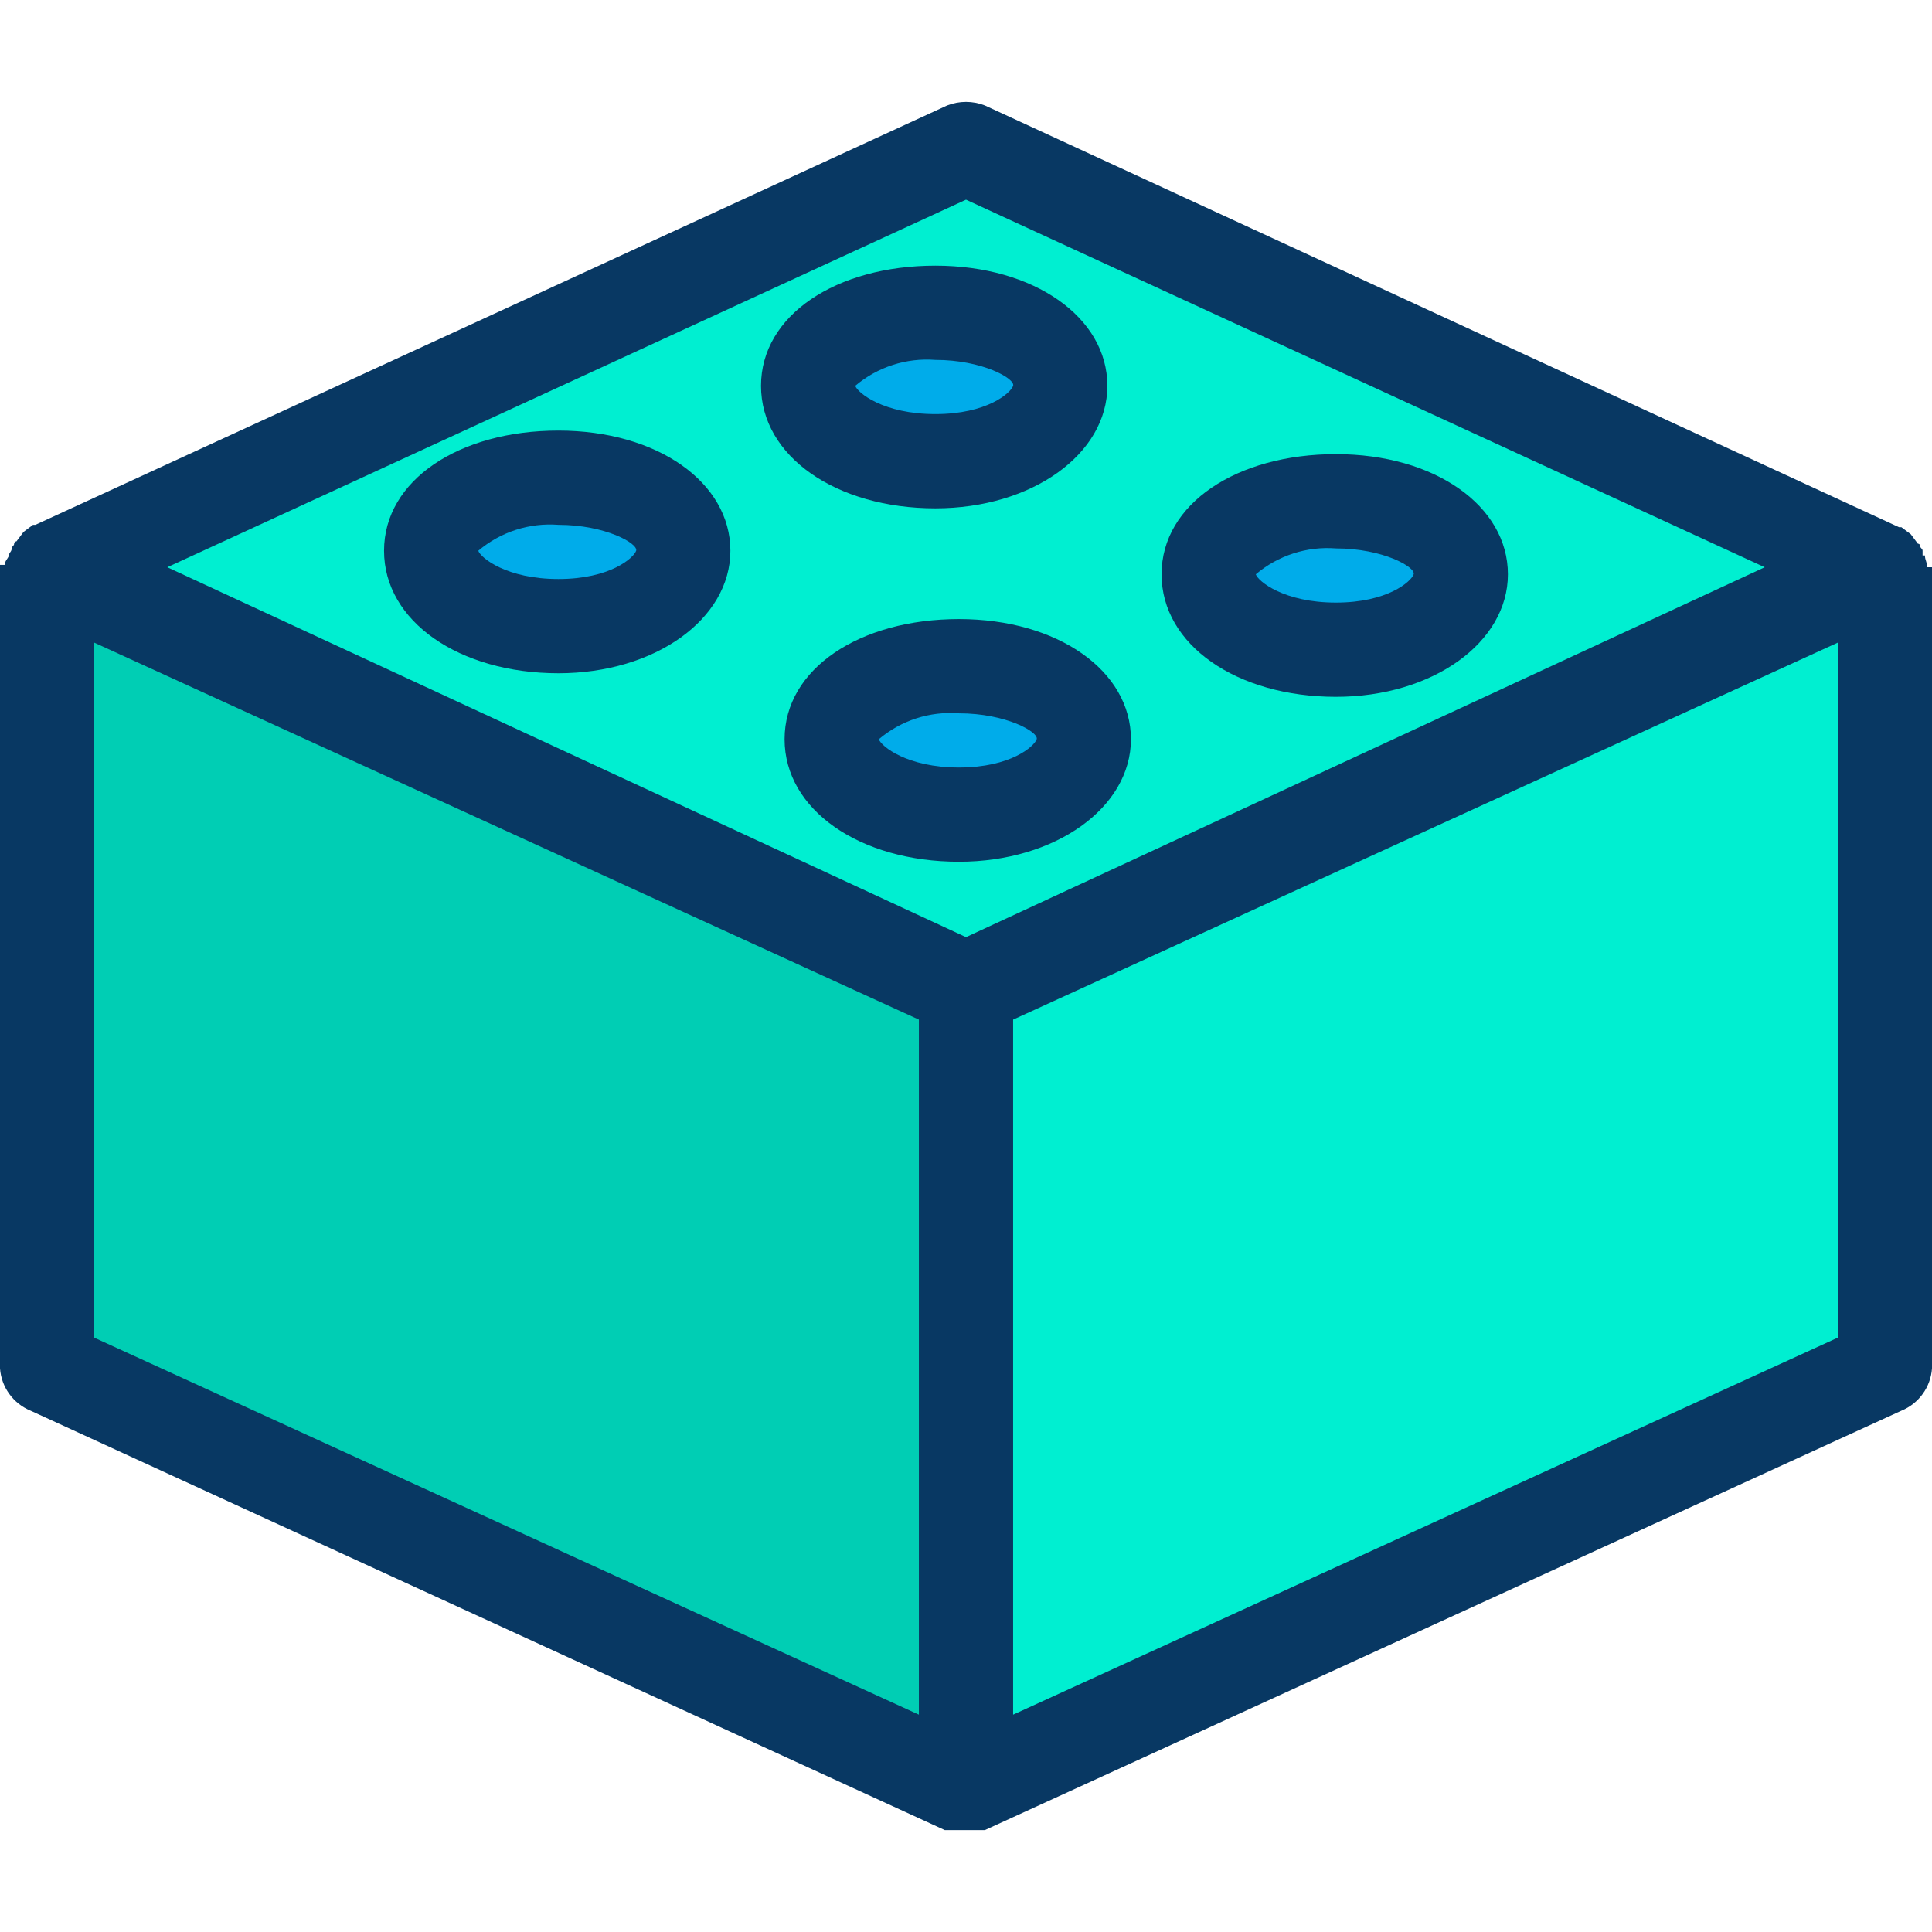 <?xml version="1.0" encoding="iso-8859-1"?>
<!-- Generator: Adobe Illustrator 19.0.0, SVG Export Plug-In . SVG Version: 6.00 Build 0)  -->
<svg version="1.1" id="Capa_1" xmlns="http://www.w3.org/2000/svg" xmlns:xlink="http://www.w3.org/1999/xlink" x="0px" y="0px"
	 viewBox="0 0 428.408 428.408" style="enable-background:new 0 0 428.408 428.408;" xml:space="preserve">
<g>
	<g>
		<g>
			<polygon style="fill:#00EFD1;" points="416.392,125.781 416.392,303.414 214.204,396.41 214.204,219.3 			"/>
			<path style="fill:#00EFD1;" d="M416.392,125.781L214.204,219.3L12.016,125.781l202.188-92.996L416.392,125.781z M323.918,127.349
				c0-8.882-12.539-16.196-27.69-16.196s-28.212,7.314-28.212,16.196s12.539,16.718,28.212,16.718S323.918,136.753,323.918,127.349z
				 M240.327,163.92c0-8.882-12.539-16.196-27.69-16.196s-28.212,7.314-28.212,16.196c0,8.882,12.539,16.718,28.212,16.718
				S240.327,173.324,240.327,163.92z M235.102,85.553c0-8.882-12.539-16.196-27.69-16.196c-15.151,0-28.212,7.314-28.212,16.196
				s12.539,16.718,28.212,16.718S235.102,94.957,235.102,85.553z M151.51,122.124c0-8.882-12.539-16.196-27.69-16.196
				s-28.212,7.314-28.212,16.196s12.539,16.718,28.212,16.718S151.51,131.528,151.51,122.124z"/>
		</g>
		<g>
			<path style="fill:#00ACEA;" d="M296.229,111.153c15.151,0,27.69,7.314,27.69,16.196c0,8.882-12.539,16.718-27.69,16.718
				s-28.212-7.314-28.212-16.718S280.555,111.153,296.229,111.153z"/>
			<path style="fill:#00ACEA;" d="M212.637,147.724c15.151,0,27.69,7.314,27.69,16.196c0,8.882-12.539,16.718-27.69,16.718
				s-28.212-7.314-28.212-16.718C184.424,154.516,196.963,147.724,212.637,147.724z"/>
			<path style="fill:#00ACEA;" d="M207.412,69.357c15.151,0,27.69,7.314,27.69,16.196s-12.539,16.718-27.69,16.718
				c-15.151,0-28.212-7.314-28.212-16.718S191.739,69.357,207.412,69.357z"/>
		</g>
		<polygon style="fill:#00CEB4;" points="214.204,219.3 214.204,396.41 12.016,303.414 12.016,125.781 		"/>
		<path style="fill:#00ACEA;" d="M123.82,105.928c15.151,0,27.69,7.314,27.69,16.196s-12.539,16.718-27.69,16.718
			s-28.212-7.314-28.212-16.718S108.147,105.928,123.82,105.928z"/>
	</g>
	<g>
		<path style="fill:#083863;" d="M427.363,125.781c0-1.045-0.522-1.567-0.522-2.612h-0.522v-1.045c0-0.522-0.522-0.522-0.522-1.045
			c0-0.289-0.234-0.522-0.522-0.522l-1.567-2.09l0,0l-2.09-1.567h-0.522l-202.71-93.518c-2.688-1.049-5.672-1.049-8.359,0
			L7.837,116.377H7.314l-2.09,1.567l0,0l-1.567,2.09c-0.289,0-0.522,0.234-0.522,0.522l0,0c0,0.522-0.522,0.522-0.522,1.045
			c-0.033,0.403-0.22,0.777-0.522,1.045l0,0c0,1.045-1.045,1.567-1.045,2.612H0v178.155c0.286,4.173,2.92,7.82,6.792,9.404
			l202.71,92.996h8.882l203.233-92.996c3.872-1.584,6.506-5.231,6.792-9.404V125.781H427.363z M214.204,44.279l177.11,81.502
			l-177.11,82.024l-177.11-82.024L214.204,44.279z M20.898,142.5l182.857,83.592v154.122L20.898,296.622V142.5z M224.653,380.214
			V226.091L407.51,142.5v154.122L224.653,380.214z"/>
		<path style="fill:#083863;" d="M207.412,112.72c-21.943,0-38.661-11.494-38.661-27.167s16.718-26.645,38.661-26.645
			s38.139,11.494,38.139,26.645S228.833,112.72,207.412,112.72z M207.412,79.806c-6.447-0.498-12.83,1.567-17.763,5.747
			c0.522,1.567,6.269,6.269,17.763,6.269s16.718-4.702,17.241-6.269C225.175,83.985,217.861,79.806,207.412,79.806z"/>
		<path style="fill:#083863;" d="M296.229,154.516c-21.943,0-38.661-11.494-38.661-27.167s16.718-26.645,38.661-26.645
			c21.943,0,38.139,11.494,38.139,26.645S317.649,154.516,296.229,154.516z M296.229,121.602c-6.447-0.498-12.83,1.567-17.763,5.747
			c0.522,1.567,6.269,6.269,17.763,6.269s16.718-4.702,17.241-6.269C313.992,125.781,306.678,121.602,296.229,121.602z"/>
		<path style="fill:#083863;" d="M123.82,149.291c-21.943,0-38.661-11.494-38.661-27.167s16.718-26.645,38.661-26.645
			s38.139,11.494,38.139,26.645C161.959,137.275,145.241,149.291,123.82,149.291z M123.82,116.377
			c-6.447-0.498-12.83,1.567-17.763,5.747c0.522,1.567,6.269,6.269,17.763,6.269s16.718-4.702,17.241-6.269
			C141.584,120.557,134.269,116.377,123.82,116.377z"/>
		<path style="fill:#083863;" d="M212.637,191.087c-21.943,0-38.661-11.494-38.661-27.167s16.718-26.645,38.661-26.645
			s38.139,11.494,38.139,26.645C250.776,179.071,234.057,191.087,212.637,191.087z M212.637,158.173
			c-6.447-0.498-12.83,1.567-17.763,5.747c0.522,1.567,6.269,6.269,17.763,6.269s16.718-4.702,17.241-6.269
			C230.4,162.353,223.086,158.173,212.637,158.173z"/>
	</g>
</g>
<g>
</g>
<g>
</g>
<g>
</g>
<g>
</g>
<g>
</g>
<g>
</g>
<g>
</g>
<g>
</g>
<g>
</g>
<g>
</g>
<g>
</g>
<g>
</g>
<g>
</g>
<g>
</g>
<g>
</g>
</svg>

